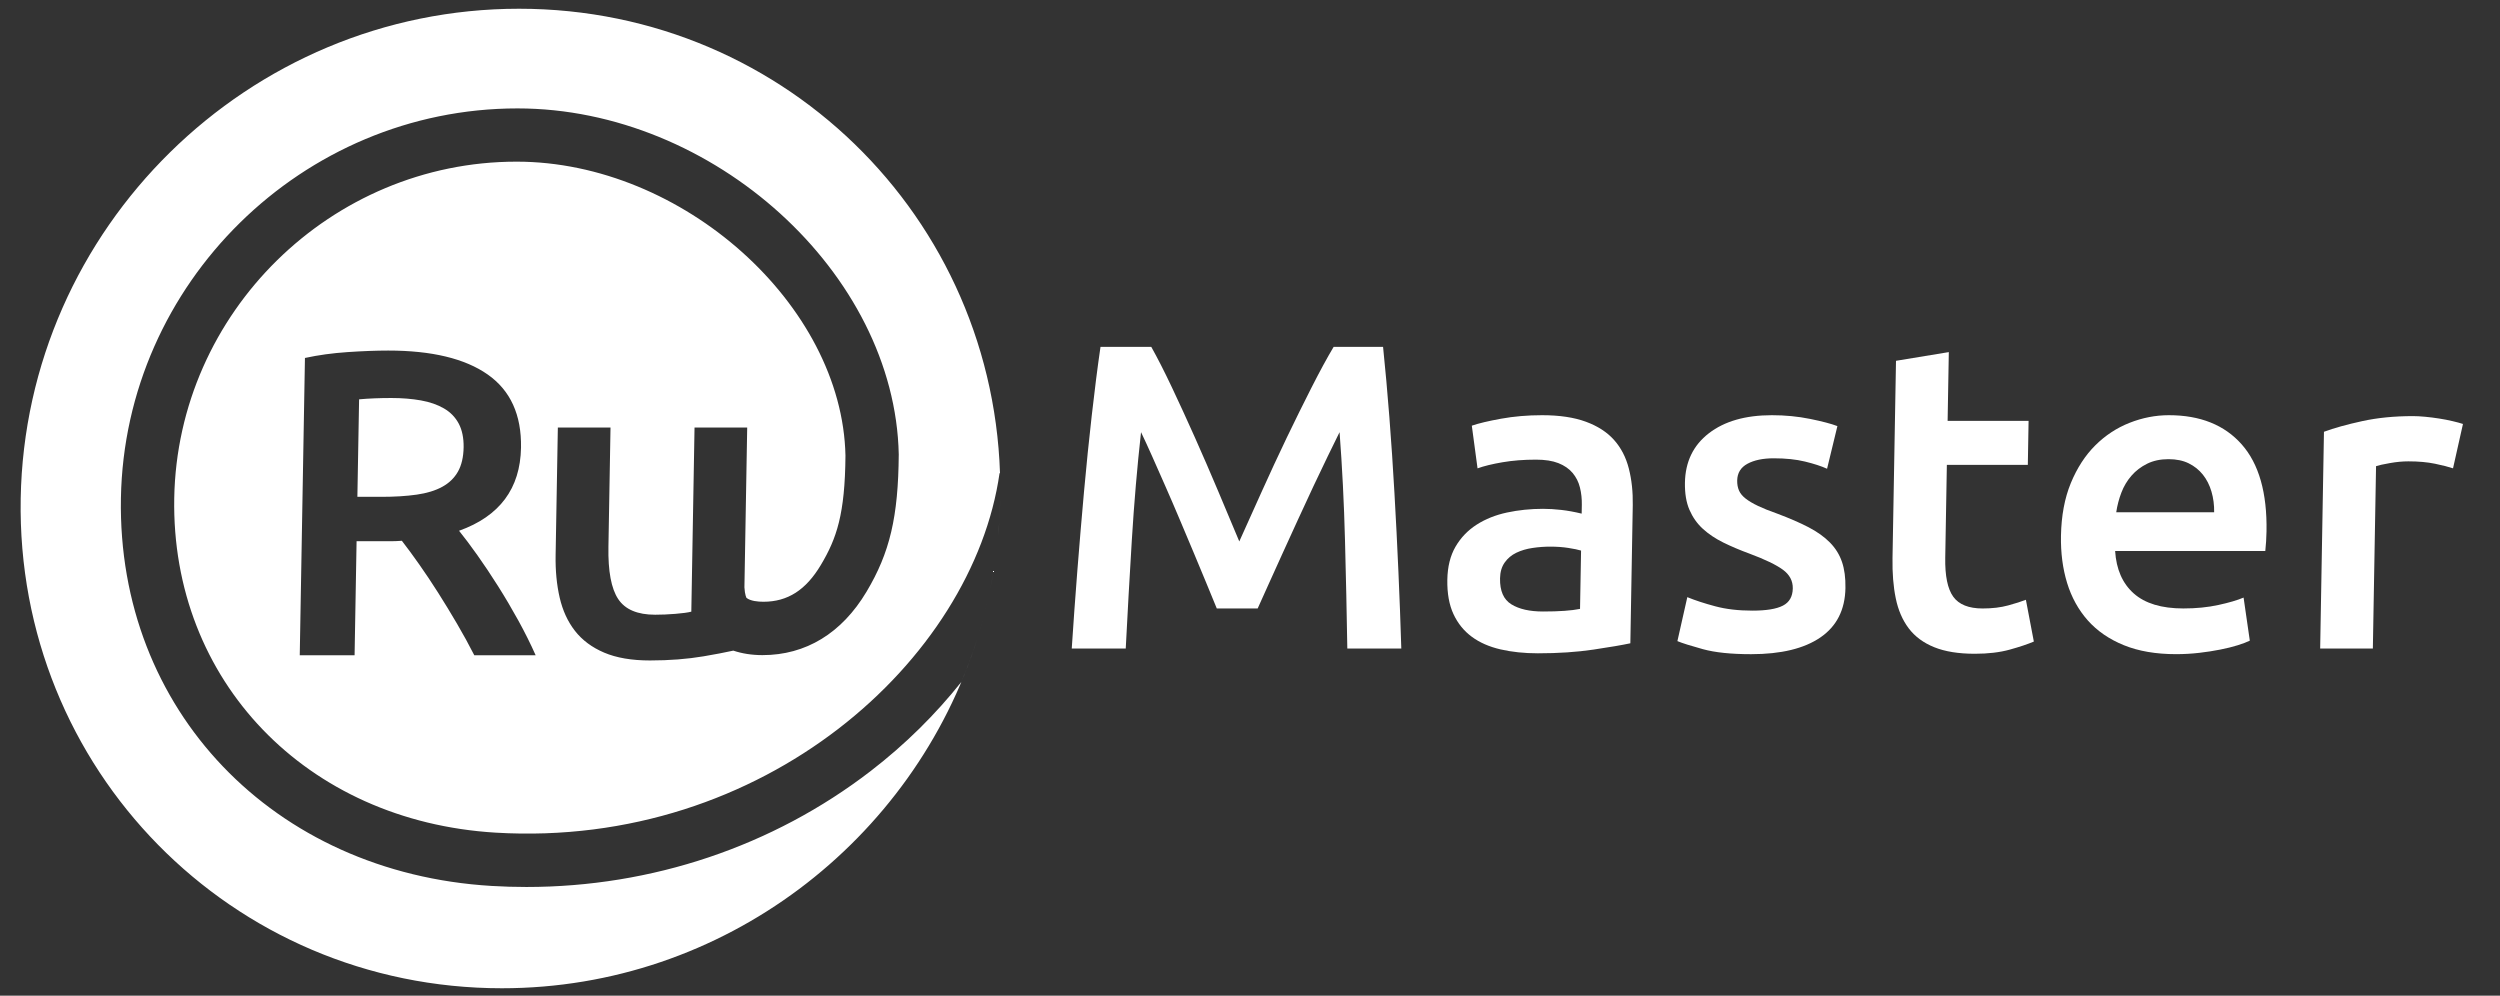 <?xml version="1.0" encoding="utf-8"?>
<!-- Generator: Adobe Illustrator 17.0.0, SVG Export Plug-In . SVG Version: 6.00 Build 0)  -->
<!DOCTYPE svg PUBLIC "-//W3C//DTD SVG 1.1//EN" "http://www.w3.org/Graphics/SVG/1.1/DTD/svg11.dtd">
<svg version="1.1" id="Layer_1" xmlns="http://www.w3.org/2000/svg" xmlns:xlink="http://www.w3.org/1999/xlink" x="0px" y="0px"
	 width="121.279px" height="48.303px" viewBox="0 0 121.279 48.303" enable-background="new 0 0 121.279 48.303"
	 xml:space="preserve">
<rect x="0" y="0" width="121.279" height="48.303" fill="#333333" stroke="none"/>
<g>
	<path fill="#FFFFFF" d="M55.85,16.827c0.301,0.535,0.635,1.19,1.001,1.964c0.367,0.775,0.739,1.588,1.119,2.439
		c0.38,0.852,0.755,1.718,1.126,2.597c0.372,0.88,0.713,1.693,1.024,2.439c0.336-0.746,0.702-1.559,1.098-2.439
		c0.396-0.879,0.798-1.745,1.206-2.597c0.409-0.851,0.812-1.664,1.205-2.439c0.394-0.774,0.749-1.429,1.068-1.964h2.398
		c0.11,1.07,0.213,2.206,0.306,3.41c0.093,1.203,0.176,2.435,0.247,3.695c0.072,1.26,0.136,2.527,0.192,3.801
		c0.056,1.275,0.103,2.517,0.14,3.727h-2.619c-0.028-1.703-0.065-3.456-0.113-5.258c-0.047-1.802-0.135-3.548-0.263-5.237
		c-0.162,0.324-0.351,0.711-0.57,1.162c-0.219,0.451-0.453,0.94-0.701,1.468c-0.249,0.527-0.501,1.073-0.758,1.636
		c-0.255,0.564-0.505,1.109-0.747,1.636c-0.241,0.528-0.465,1.021-0.669,1.478c-0.205,0.458-0.381,0.849-0.528,1.172h-1.984
		c-0.136-0.323-0.297-0.718-0.486-1.182c-0.189-0.465-0.396-0.961-0.619-1.489c-0.222-0.528-0.453-1.073-0.689-1.636
		c-0.237-0.563-0.471-1.105-0.701-1.626c-0.23-0.521-0.447-1.01-0.649-1.468c-0.204-0.457-0.381-0.841-0.53-1.151
		c-0.187,1.69-0.337,3.435-0.447,5.237c-0.109,1.802-0.209,3.555-0.295,5.258h-2.619c0.079-1.211,0.168-2.463,0.27-3.759
		c0.102-1.295,0.21-2.579,0.325-3.854c0.115-1.274,0.241-2.509,0.377-3.706c0.136-1.196,0.275-2.302,0.423-3.315H55.85z"/>
	<path fill="#FFFFFF" d="M74.808,20.142c0.844,0,1.554,0.106,2.126,0.317c0.574,0.211,1.03,0.506,1.368,0.886
		c0.338,0.38,0.577,0.841,0.715,1.384c0.139,0.542,0.203,1.136,0.191,1.784l-0.117,6.694c-0.396,0.085-0.993,0.187-1.79,0.306
		c-0.798,0.12-1.696,0.18-2.696,0.18c-0.662,0-1.265-0.064-1.812-0.19c-0.546-0.127-1.012-0.33-1.393-0.612
		c-0.382-0.281-0.679-0.647-0.889-1.098c-0.21-0.45-0.31-1.006-0.299-1.668c0.011-0.634,0.144-1.169,0.398-1.605
		c0.254-0.436,0.594-0.791,1.022-1.066c0.426-0.274,0.918-0.471,1.477-0.591c0.557-0.119,1.14-0.179,1.745-0.179
		c0.282,0,0.577,0.018,0.886,0.053c0.309,0.035,0.639,0.095,0.989,0.18l0.008-0.423c0.005-0.296-0.025-0.577-0.092-0.844
		c-0.065-0.267-0.185-0.503-0.356-0.708c-0.173-0.204-0.403-0.362-0.689-0.475c-0.287-0.113-0.649-0.169-1.085-0.169
		c-0.591,0-1.134,0.042-1.628,0.127c-0.494,0.085-0.897,0.183-1.209,0.296L71.4,20.65c0.326-0.113,0.799-0.225,1.42-0.338
		C73.442,20.199,74.105,20.142,74.808,20.142z M74.853,29.665c0.788,0,1.387-0.042,1.797-0.127l0.05-2.829
		c-0.141-0.043-0.344-0.085-0.611-0.127c-0.266-0.042-0.562-0.064-0.885-0.064c-0.282,0-0.567,0.021-0.857,0.064
		c-0.29,0.042-0.551,0.12-0.786,0.232c-0.234,0.113-0.423,0.271-0.567,0.475c-0.145,0.205-0.22,0.461-0.225,0.771
		c-0.011,0.605,0.172,1.024,0.549,1.256C73.694,29.549,74.205,29.665,74.853,29.665z"/>
	<path fill="#FFFFFF" d="M85.01,29.623c0.676,0,1.17-0.081,1.482-0.243c0.313-0.161,0.472-0.439,0.479-0.834
		c0.007-0.366-0.154-0.668-0.48-0.908c-0.327-0.239-0.867-0.5-1.622-0.781c-0.462-0.169-0.885-0.349-1.269-0.538
		c-0.384-0.19-0.715-0.412-0.992-0.665c-0.277-0.253-0.493-0.56-0.649-0.919c-0.156-0.359-0.229-0.799-0.22-1.32
		c0.018-1.014,0.404-1.813,1.161-2.397c0.757-0.584,1.775-0.876,3.056-0.876c0.647,0,1.266,0.06,1.855,0.18
		c0.589,0.12,1.03,0.236,1.324,0.349l-0.501,2.069c-0.279-0.127-0.636-0.243-1.071-0.349c-0.435-0.106-0.941-0.158-1.518-0.158
		c-0.521,0-0.945,0.088-1.271,0.264c-0.327,0.176-0.493,0.447-0.5,0.813c-0.003,0.183,0.026,0.345,0.087,0.485
		c0.061,0.141,0.168,0.271,0.321,0.391c0.152,0.12,0.354,0.239,0.605,0.359c0.252,0.12,0.559,0.243,0.923,0.37
		c0.601,0.225,1.111,0.447,1.53,0.665c0.418,0.218,0.762,0.465,1.033,0.739c0.269,0.274,0.465,0.588,0.584,0.94
		c0.121,0.352,0.177,0.774,0.168,1.267c-0.018,1.055-0.423,1.855-1.214,2.397c-0.79,0.542-1.912,0.813-3.361,0.813
		c-0.971,0-1.751-0.081-2.339-0.243c-0.588-0.162-1.002-0.292-1.238-0.391l0.481-2.133c0.377,0.155,0.828,0.303,1.354,0.443
		C83.734,29.553,84.335,29.623,85.01,29.623z"/>
	<path fill="#FFFFFF" d="M91.978,17.503l2.562-0.422l-0.058,3.337h3.928l-0.037,2.132h-3.928l-0.078,4.497
		c-0.016,0.887,0.114,1.521,0.389,1.901c0.274,0.38,0.75,0.57,1.425,0.57c0.465,0,0.877-0.049,1.238-0.148
		c0.36-0.099,0.647-0.19,0.86-0.274l0.386,2.027c-0.298,0.127-0.687,0.257-1.168,0.391c-0.482,0.134-1.046,0.201-1.693,0.201
		c-0.789,0-1.445-0.106-1.969-0.317c-0.524-0.211-0.938-0.517-1.241-0.918c-0.302-0.401-0.512-0.887-0.628-1.457
		c-0.118-0.57-0.169-1.221-0.157-1.953L91.978,17.503z"/>
	<path fill="#FFFFFF" d="M99.981,25.992c0.018-0.971,0.176-1.823,0.477-2.555c0.302-0.732,0.696-1.341,1.183-1.827
		c0.487-0.486,1.043-0.851,1.667-1.098c0.623-0.246,1.259-0.37,1.907-0.37c1.52,0,2.698,0.472,3.533,1.415
		c0.835,0.943,1.237,2.351,1.204,4.223c-0.002,0.141-0.008,0.299-0.019,0.475c-0.011,0.176-0.024,0.334-0.04,0.475h-7.285
		c0.056,0.887,0.357,1.573,0.904,2.059c0.547,0.485,1.349,0.728,2.405,0.728c0.619,0,1.187-0.056,1.703-0.169
		c0.515-0.112,0.923-0.232,1.22-0.359l0.302,2.09c-0.143,0.071-0.338,0.144-0.585,0.222c-0.247,0.077-0.53,0.148-0.849,0.211
		c-0.317,0.064-0.659,0.116-1.026,0.159c-0.367,0.042-0.741,0.063-1.121,0.063c-0.971,0-1.813-0.144-2.526-0.433
		c-0.712-0.289-1.296-0.69-1.753-1.204c-0.455-0.514-0.789-1.119-1.003-1.816C100.066,27.586,99.966,26.822,99.981,25.992z
		 M107.412,24.851c0.006-0.351-0.037-0.686-0.13-1.003c-0.093-0.317-0.233-0.591-0.418-0.823c-0.186-0.232-0.415-0.415-0.688-0.549
		c-0.272-0.134-0.598-0.201-0.978-0.201c-0.394,0-0.741,0.074-1.039,0.222c-0.298,0.148-0.551,0.341-0.759,0.581
		c-0.209,0.239-0.372,0.514-0.49,0.823c-0.119,0.31-0.2,0.627-0.248,0.95H107.412z"/>
	<path fill="#FFFFFF" d="M119,22.719c-0.209-0.07-0.501-0.144-0.872-0.222c-0.371-0.077-0.804-0.116-1.296-0.116
		c-0.282,0-0.581,0.028-0.898,0.085c-0.319,0.056-0.541,0.105-0.668,0.148l-0.155,8.848h-2.556l0.184-10.516
		c0.497-0.183,1.115-0.355,1.857-0.517c0.742-0.162,1.563-0.243,2.464-0.243c0.169,0,0.366,0.011,0.591,0.032
		c0.225,0.021,0.45,0.05,0.674,0.085c0.226,0.035,0.443,0.077,0.653,0.127c0.21,0.049,0.379,0.095,0.504,0.137L119,22.719z"/>
</g>
<path fill="#FFFFFF" d="M47.988,28.805c-0.073,0.339-0.155,0.676-0.242,1.01C47.833,29.481,47.915,29.145,47.988,28.805z"/>
<path fill="#FFFFFF" d="M48.202,27.686c-0.052,0.312-0.112,0.62-0.176,0.928C48.089,28.306,48.15,27.997,48.202,27.686z"/>
<polygon fill="#FFFFFF" points="48.522,24.183 48.522,24.183 48.522,24.187 "/>
<path fill="#FFFFFF" d="M48.471,25.375c-0.014,0.201-0.036,0.399-0.054,0.598C48.435,25.774,48.458,25.576,48.471,25.375z"/>
<path fill="#FFFFFF" d="M48.363,26.544c-0.031,0.269-0.072,0.535-0.112,0.801C48.291,27.079,48.332,26.813,48.363,26.544z"/>
<path fill="#FFFFFF" d="M47.725,29.901c-0.094,0.356-0.197,0.708-0.307,1.057C47.528,30.608,47.631,30.256,47.725,29.901z"/>
<path fill="#FFFFFF" d="M22.256,20.554c-0.164-0.309-0.402-0.556-0.716-0.739c-0.313-0.183-0.688-0.313-1.123-0.391
	c-0.435-0.077-0.913-0.116-1.433-0.116c-0.563,0-1.085,0.021-1.564,0.064l-0.083,4.73h1.162c0.647,0,1.218-0.035,1.713-0.106
	c0.494-0.07,0.908-0.197,1.242-0.38c0.334-0.183,0.588-0.429,0.763-0.739c0.174-0.309,0.266-0.704,0.274-1.182
	C22.497,21.244,22.419,20.864,22.256,20.554z"/>
<path fill="#FFFFFF" d="M42.236,37.406c-4.749,3.656-10.622,5.623-16.697,5.623c-0.564,0-1.129-0.017-1.695-0.051
	C13.247,42.341,5.687,34.43,5.866,24.168C6.048,13.742,14.678,5.259,25.105,5.259c9.498,0,18.314,8,18.495,16.785
	c-0.023,3.034-0.433,4.769-1.565,6.664c-1.199,2.01-2.944,3.073-5.047,3.073c-0.521,0-0.991-0.076-1.414-0.218
	c-0.409,0.09-0.887,0.182-1.442,0.276c-0.791,0.134-1.658,0.201-2.601,0.201c-0.886,0-1.627-0.127-2.221-0.38
	c-0.594-0.253-1.066-0.605-1.418-1.056c-0.351-0.45-0.598-0.989-0.742-1.616c-0.144-0.626-0.209-1.312-0.196-2.059l0.108-6.187
	h2.555l-0.101,5.785c-0.021,1.183,0.137,2.027,0.474,2.534c0.336,0.507,0.933,0.76,1.792,0.76c0.31,0,0.637-0.013,0.983-0.042
	c0.345-0.028,0.603-0.063,0.772-0.106l0.156-8.932h2.555l-0.135,7.752c0.021,0.378,0.101,0.511,0.102,0.512
	c0.193,0.153,0.553,0.187,0.819,0.187c1.176,0,2.061-0.567,2.787-1.784c0.774-1.297,1.171-2.474,1.194-5.306
	c-0.151-7.312-7.904-14.26-15.954-14.26c-9.001,0-16.451,7.323-16.608,16.323c-0.155,8.851,6.403,15.676,15.592,16.228
	C37.061,41.17,47.197,32.01,48.49,22.953l0.022,0.003c0.014,0.406,0.017,0.814,0.01,1.225C48.75,11.06,38.299,0.424,25.178,0.424
	c-13.122,0-23.945,10.637-24.174,23.759C0.775,37.305,11.226,47.942,24.348,47.942c10.761,0,19.97-7.156,23.065-16.967
	c-0.226,0.716-0.485,1.417-0.774,2.103C45.388,34.653,43.913,36.115,42.236,37.406z M23.009,31.788
	c-0.258-0.507-0.538-1.017-0.839-1.531c-0.301-0.514-0.605-1.014-0.913-1.499c-0.308-0.486-0.614-0.943-0.916-1.373
	c-0.302-0.429-0.584-0.813-0.846-1.151c-0.197,0.014-0.367,0.021-0.507,0.021c-0.141,0-0.274,0-0.401,0h-1.289l-0.097,5.532h-2.66
	l0.252-14.422c0.65-0.141,1.341-0.236,2.074-0.285c0.732-0.049,1.388-0.074,1.965-0.074c2.111,0,3.72,0.387,4.826,1.161
	c1.105,0.775,1.644,1.957,1.617,3.548c-0.035,1.985-1.037,3.329-3.006,4.033c0.262,0.324,0.557,0.718,0.888,1.183
	c0.329,0.464,0.666,0.968,1.008,1.51c0.342,0.542,0.67,1.098,0.984,1.668c0.313,0.57,0.592,1.13,0.836,1.679H23.009z"/>
<path fill="#FFFFFF" d="M47.746,29.815c-0.007,0.028-0.014,0.057-0.021,0.086C47.733,29.872,47.739,29.843,47.746,29.815z"/>
<path fill="#FFFFFF" d="M47.413,30.976c0.002-0.006,0.004-0.012,0.006-0.018C47.416,30.964,47.415,30.97,47.413,30.976z"/>
<polygon fill="#FFFFFF" points="48.522,24.183 48.522,24.181 48.522,24.183 "/>
<path fill="#FFFFFF" d="M48.522,24.187c-0.007,0.399-0.024,0.795-0.051,1.189C48.497,24.981,48.515,24.585,48.522,24.187z"/>
<path fill="#FFFFFF" d="M48.251,27.345c-0.017,0.113-0.031,0.228-0.049,0.341C48.22,27.573,48.234,27.458,48.251,27.345z"/>
<path fill="#FFFFFF" d="M48.417,25.974c-0.018,0.19-0.031,0.382-0.053,0.571C48.385,26.355,48.399,26.164,48.417,25.974z"/>
<path fill="#FFFFFF" d="M48.026,28.613c-0.013,0.064-0.024,0.128-0.038,0.192C48.002,28.742,48.013,28.677,48.026,28.613z"/>
</svg>
